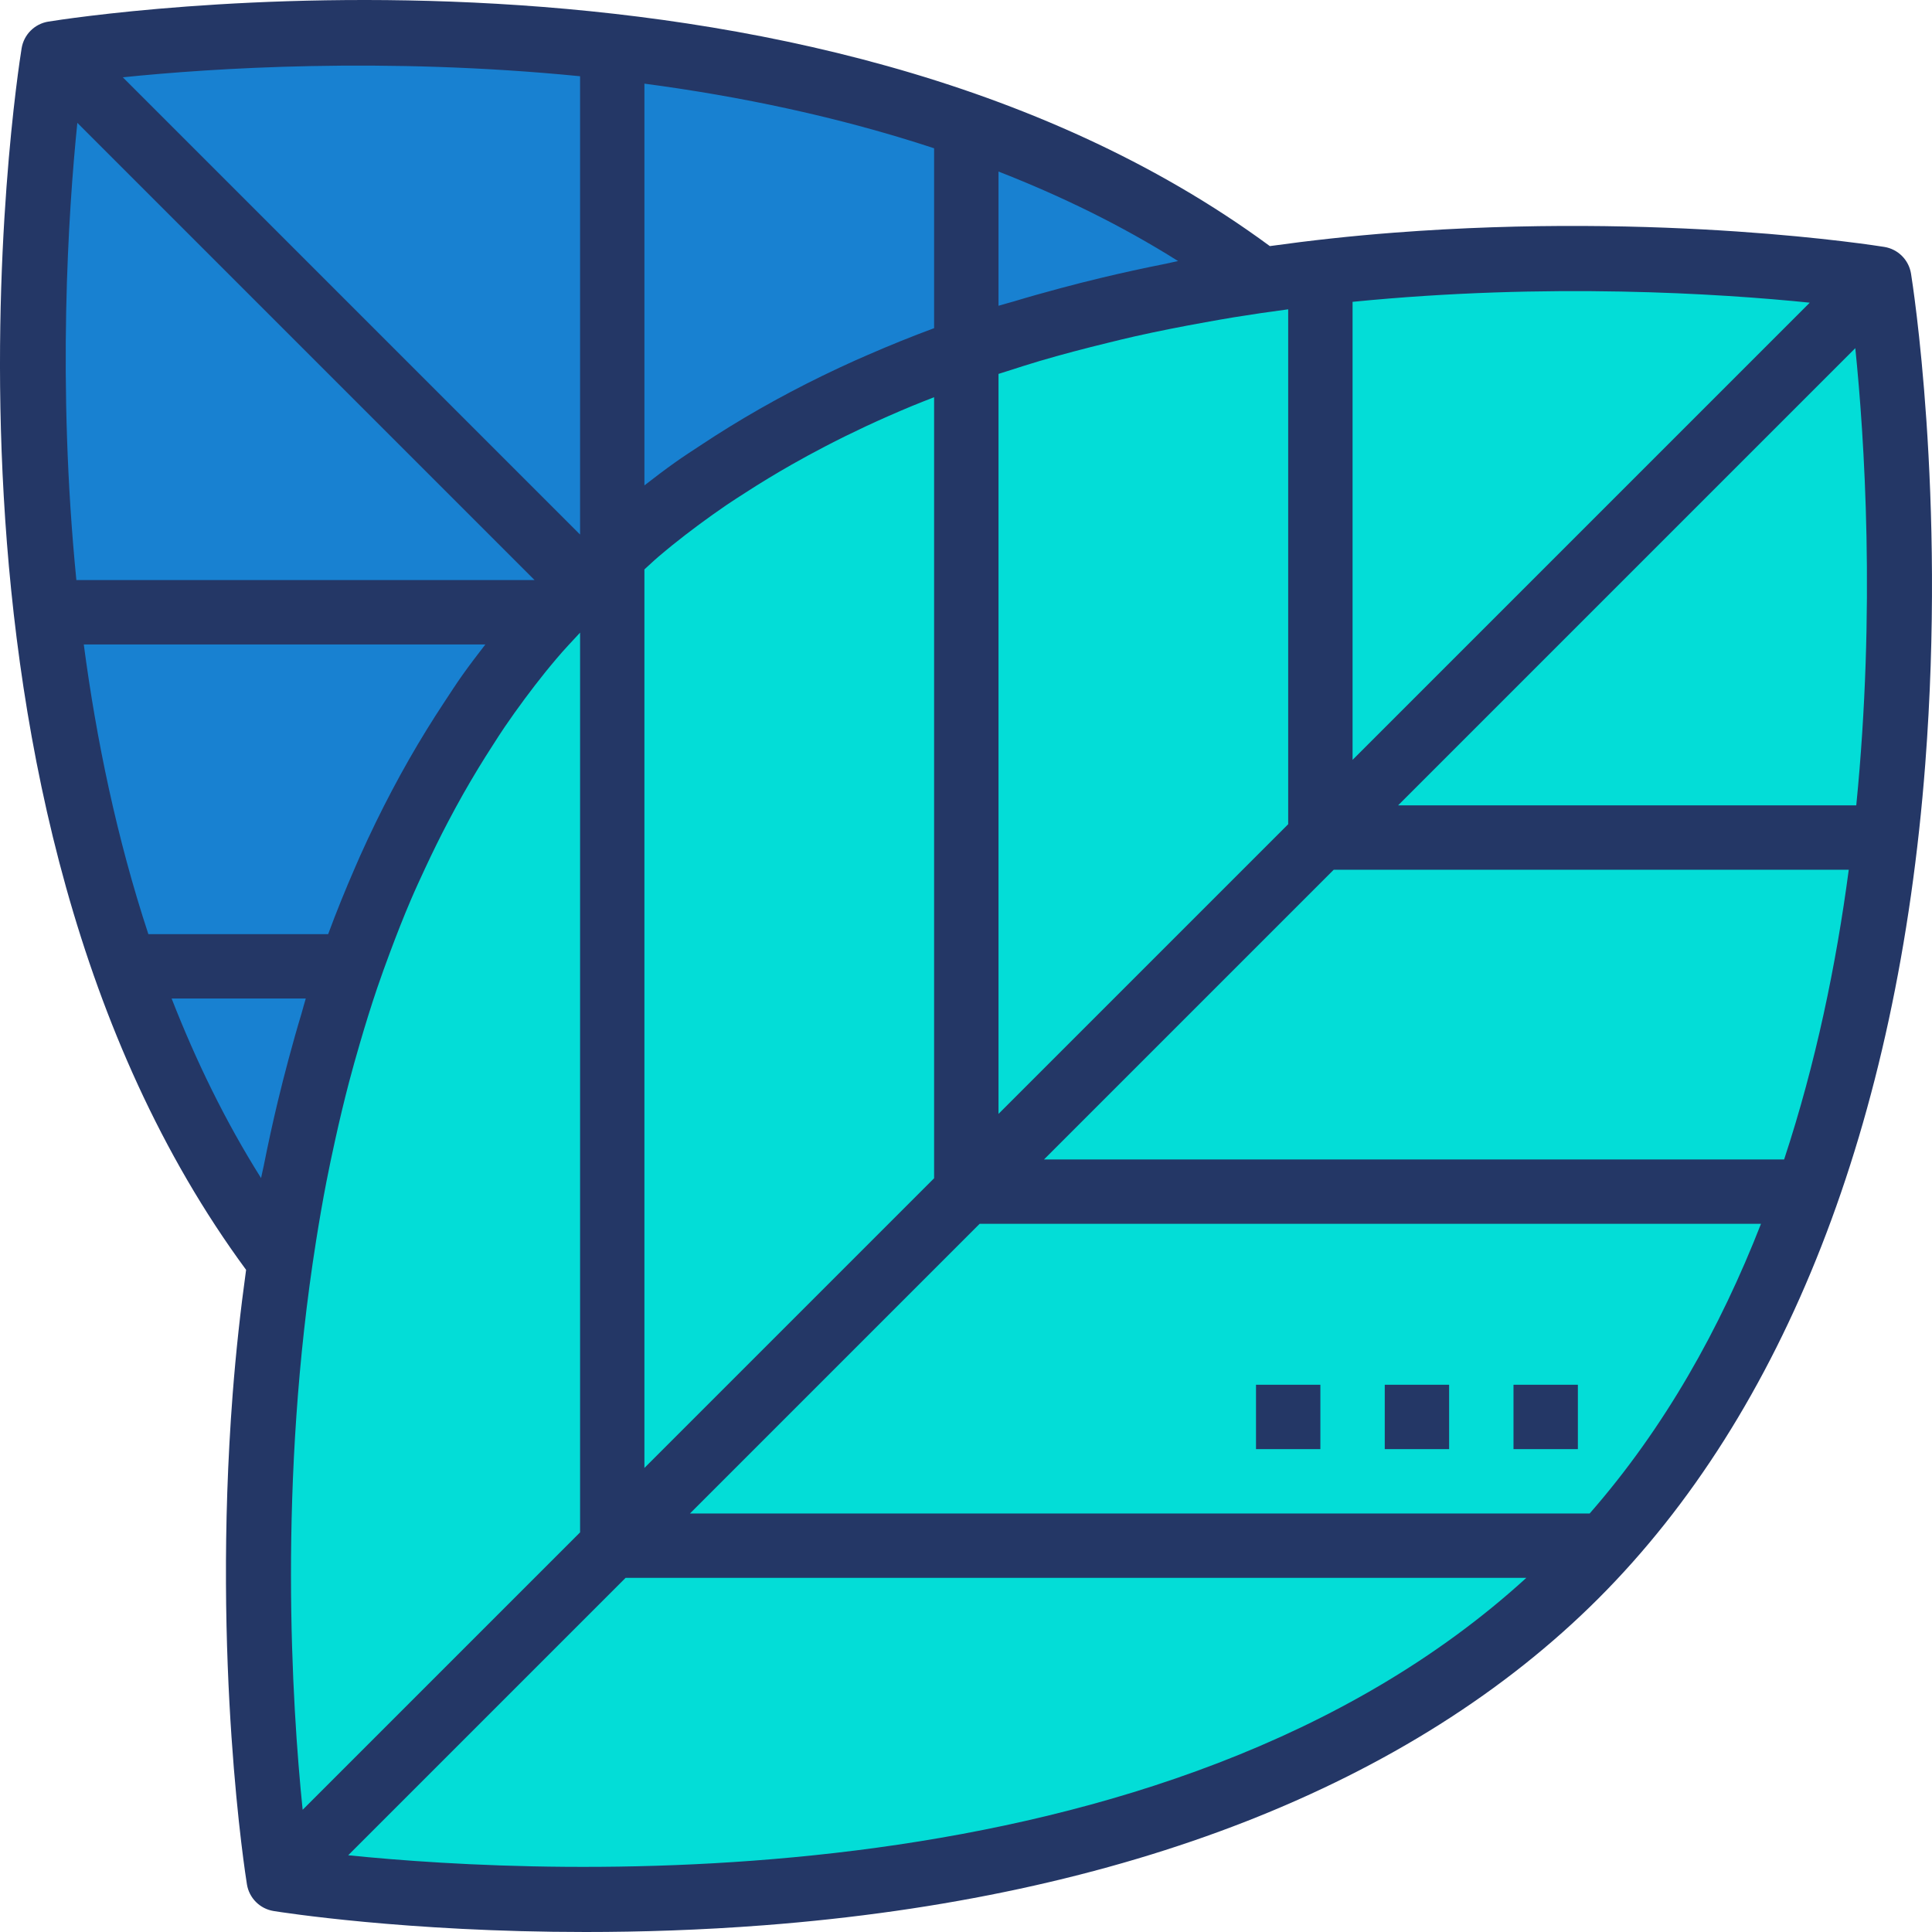 <?xml version="1.0" encoding="iso-8859-1"?>
<!-- Generator: Adobe Illustrator 19.0.0, SVG Export Plug-In . SVG Version: 6.00 Build 0)  -->
<svg version="1.1" id="Capa_1" xmlns="http://www.w3.org/2000/svg" xmlns:xlink="http://www.w3.org/1999/xlink" x="0px" y="0px"
	 viewBox="0 0 480.19 480.19" style="enable-background:new 0 0 480.19 480.19;" xml:space="preserve">
<path style="fill:#03DDD7;" d="M301.91,71.381c-3.488,0.6-6.976,1.232-10.488,1.92c-0.168,0.032-0.344,0.072-0.52,0.104
	c-10.288,2.04-20.616,4.496-30.92,7.416c-0.952,0.272-1.904,0.52-2.856,0.8c-2.536,0.744-5.064,1.544-7.584,2.344
	c-1.616,0.512-3.232,1.024-4.848,1.56c-1.512,0.504-3.024,0.992-4.528,1.52c-0.768,0.272-1.536,0.576-2.304,0.856
	c-1.88,0.672-3.744,1.368-5.616,2.08c-2.096,0.8-4.192,1.6-6.28,2.448c-2.12,0.856-4.224,1.768-6.328,2.68
	c-1.832,0.792-3.68,1.56-5.496,2.392c-3.576,1.632-7.12,3.344-10.632,5.128c-1.208,0.616-2.4,1.28-3.608,1.912
	c-2.888,1.528-5.768,3.088-8.6,4.728c-1.416,0.816-2.8,1.688-4.2,2.536c-2.392,1.448-4.768,2.92-7.112,4.456
	c-1.44,0.944-2.864,1.912-4.288,2.888c-2.288,1.568-4.552,3.184-6.784,4.84c-1.352,1-2.712,2.008-4.048,3.048
	c-2.368,1.84-4.696,3.752-7,5.696c-1.112,0.936-2.24,1.84-3.336,2.8c-0.8,0.704-1.592,1.424-2.384,2.144
	c-2.52,2.288-5.024,4.608-7.456,7.032c-3.184,3.184-6.224,6.48-9.176,9.832c-0.96,1.096-1.864,2.224-2.8,3.336
	c-1.944,2.304-3.856,4.624-5.696,7c-1.04,1.336-2.04,2.688-3.048,4.048c-1.656,2.24-3.272,4.496-4.84,6.784
	c-0.976,1.424-1.944,2.848-2.888,4.288c-1.536,2.344-3.008,4.72-4.456,7.112c-0.848,1.4-1.72,2.784-2.536,4.2
	c-1.64,2.832-3.2,5.712-4.728,8.6c-0.632,1.2-1.296,2.384-1.912,3.592c-1.792,3.512-3.504,7.064-5.136,10.648
	c-0.824,1.808-1.592,3.648-2.384,5.472c-0.912,2.112-1.824,4.224-2.688,6.352c-0.84,2.08-1.648,4.184-2.448,6.28
	c-0.712,1.872-1.408,3.736-2.08,5.616c-0.272,0.768-0.584,1.528-0.848,2.296c-0.528,1.496-1.008,3-1.512,4.504
	c-0.544,1.632-1.064,3.272-1.584,4.912c-0.792,2.504-1.592,5.008-2.32,7.52c-0.288,0.984-0.544,1.976-0.824,2.96
	c-2.904,10.24-5.352,20.52-7.376,30.752c-0.04,0.208-0.088,0.408-0.128,0.616c-0.68,3.472-1.312,6.944-1.904,10.4
	c-0.064,0.368-0.128,0.744-0.192,1.112c-0.6,3.544-1.16,7.088-1.664,10.6c-11.832,81.696-0.264,153.512-0.264,153.512
	s212.504,34.408,322.352-75.44c2.416-2.416,4.68-4.944,6.952-7.456c44.72-49.304,63.328-116.368,70.12-176
	c8.592-75.456-1.632-138.896-1.632-138.896s-63.424-10.208-138.88-1.616c-4.832,0.552-9.696,1.176-14.616,1.888
	c-3.528,0.512-7.08,1.072-10.648,1.672C302.582,71.269,302.246,71.325,301.91,71.381z"/>
<path style="fill:#1881D1;" d="M69.534,313.573c0-0.008,0-0.008,0-0.016c0.512-3.52,1.072-7.056,1.664-10.6
	c0.064-0.368,0.128-0.744,0.192-1.112c0.592-3.456,1.224-6.92,1.904-10.4c0.04-0.208,0.088-0.408,0.128-0.616
	c2.024-10.232,4.472-20.512,7.376-30.752c0.28-0.984,0.536-1.976,0.824-2.96c0.736-2.512,1.528-5.016,2.32-7.52
	c0.52-1.64,1.04-3.28,1.584-4.912c0.504-1.504,0.992-3.008,1.512-4.504c0.272-0.768,0.576-1.528,0.848-2.296
	c0.672-1.88,1.368-3.752,2.08-5.616c0.8-2.096,1.6-4.192,2.448-6.28c0.864-2.128,1.776-4.24,2.688-6.352
	c0.792-1.824,1.552-3.656,2.384-5.472c1.632-3.584,3.352-7.128,5.136-10.648c0.616-1.208,1.272-2.392,1.912-3.592
	c1.528-2.888,3.088-5.768,4.728-8.6c0.816-1.416,1.688-2.8,2.536-4.2c1.448-2.392,2.92-4.768,4.456-7.112
	c0.944-1.44,1.912-2.864,2.888-4.288c1.568-2.288,3.184-4.552,4.84-6.784c1-1.352,2.008-2.712,3.048-4.048
	c1.84-2.368,3.752-4.696,5.696-7c0.936-1.112,1.84-2.24,2.8-3.336c2.952-3.352,5.984-6.648,9.176-9.832
	c2.424-2.424,4.928-4.744,7.456-7.032c0.792-0.72,1.576-1.44,2.384-2.144c1.096-0.96,2.224-1.864,3.336-2.8
	c2.304-1.944,4.624-3.856,7-5.696c1.336-1.04,2.688-2.04,4.048-3.048c2.24-1.656,4.496-3.272,6.784-4.84
	c1.424-0.976,2.848-1.944,4.288-2.888c2.344-1.536,4.72-3.008,7.112-4.456c1.4-0.848,2.784-1.72,4.2-2.536
	c2.832-1.64,5.712-3.2,8.6-4.728c1.2-0.64,2.392-1.296,3.608-1.912c3.512-1.792,7.056-3.496,10.632-5.128
	c1.816-0.832,3.664-1.6,5.496-2.392c2.104-0.912,4.208-1.824,6.328-2.68c2.08-0.84,4.184-1.648,6.28-2.448
	c1.864-0.712,3.736-1.408,5.616-2.08c0.768-0.272,1.528-0.584,2.304-0.856c1.504-0.528,3.016-1.016,4.528-1.52
	c1.608-0.536,3.232-1.048,4.848-1.56c2.528-0.8,5.048-1.6,7.584-2.344c0.952-0.28,1.904-0.528,2.856-0.8
	c10.296-2.92,20.632-5.384,30.92-7.416c0.176-0.032,0.344-0.072,0.52-0.104c3.504-0.688,7-1.32,10.488-1.92
	c0.336-0.056,0.672-0.12,1.008-0.176c3.56-0.6,7.112-1.16,10.648-1.672c0.008,0,0.008,0,0.016,0
	c-47.472-36.032-107.504-51.76-161.416-57.904c-75.456-8.6-138.896,1.632-138.896,1.632s-10.232,63.44-1.632,138.896
	C17.782,206.085,33.518,266.117,69.534,313.573z"/>
<g>
	<path style="fill:#243766;" d="M468.35,61.373c-2.208-0.352-54.832-8.696-121.872-3.544c-10.544,0.808-20.824,1.936-30.864,3.336
		C200.19-23.811,19.686,4.133,11.998,5.373c-3.4,0.552-6.072,3.224-6.624,6.624c-1.24,7.688-29.192,188.176,55.792,303.616
		c-1.392,10.04-2.52,20.32-3.336,30.864c-5.144,67.032,3.192,119.664,3.544,121.872c0.552,3.4,3.216,6.072,6.624,6.624
		c1.688,0.272,32.912,5.216,77.536,5.216c13.672,0,28.616-0.464,44.336-1.672c89.408-6.856,161.136-34.952,207.416-81.232
		c46.288-46.28,74.376-118,81.232-207.416c5.144-67.032-3.192-119.664-3.544-121.872C474.422,64.597,471.75,61.925,468.35,61.373z
		 M461.366,200.173h-113.88l113.64-113.64C463.39,108.661,466.206,151.485,461.366,200.173z M171.486,376.173l72-72h194.2
		c-10.136,25.952-23.92,50.672-42.584,72H171.486z M75.222,449.813c-2.688-26.272-6.152-81.704,3.344-141.44
		c0.784-4.936,1.624-9.816,2.552-14.592c0.68-3.488,1.416-6.984,2.192-10.48c1.064-4.824,2.192-9.576,3.416-14.232
		c0.848-3.248,1.768-6.496,2.712-9.728c1.36-4.664,2.784-9.264,4.304-13.744c1.008-2.976,2.088-5.92,3.184-8.872
		c1.648-4.408,3.344-8.76,5.152-12.976c1.144-2.688,2.376-5.336,3.608-7.992c1.832-3.928,3.72-7.784,5.696-11.536
		c1.208-2.304,2.456-4.592,3.736-6.864c2.4-4.224,4.888-8.336,7.48-12.32c0.928-1.44,1.84-2.888,2.808-4.304
		c3.256-4.768,6.656-9.352,10.2-13.76c0.872-1.088,1.784-2.16,2.68-3.232c1.888-2.256,3.912-4.352,5.888-6.504v223.624
		L75.222,449.813z M20.822,160.173h99.816c-1.944,2.52-3.888,5.048-5.752,7.68c-1.56,2.2-3.032,4.504-4.536,6.776
		c-1.44,2.192-2.864,4.408-4.256,6.664c-6.072,9.832-11.592,20.312-16.576,31.408c-0.432,0.968-0.856,1.952-1.28,2.928
		c-2.344,5.384-4.584,10.888-6.68,16.552h-44.68C29.014,208.301,23.942,183.773,20.822,160.173z M132.862,144.173H18.982
		c-4.824-48.656-2.016-91.496,0.24-113.64L132.862,144.173z M258.374,89.733c5.624-1.656,11.28-3.136,16.928-4.512
		c2.232-0.544,4.448-1.104,6.712-1.608c5.88-1.32,11.744-2.472,17.592-3.52c2.296-0.416,4.592-0.824,6.92-1.208
		c4.576-0.744,9.12-1.408,13.648-2.008v127.976l-72,72V92.933c0.768-0.248,1.536-0.48,2.304-0.728
		C253.086,91.365,255.702,90.525,258.374,89.733z M160.174,141.517c1.192-1.048,2.304-2.168,3.528-3.192
		c1.096-0.92,2.192-1.848,3.304-2.744c4.36-3.512,8.904-6.872,13.616-10.096c1.528-1.04,3.088-2.024,4.64-3.024
		c3.744-2.432,7.608-4.76,11.56-7.016c2.728-1.552,5.48-3.04,8.264-4.488c3.288-1.72,6.648-3.368,10.072-4.976
		c3.792-1.768,7.624-3.456,11.48-5.056c1.816-0.752,3.68-1.472,5.528-2.2v194.128l-72,72V141.517H160.174z M215.622,88.245
		c-0.976,0.424-1.96,0.848-2.928,1.28c-11.096,4.984-21.568,10.504-31.408,16.576c-2.256,1.384-4.472,2.808-6.664,4.256
		c-2.272,1.504-4.576,2.968-6.776,4.536c-2.632,1.864-5.16,3.8-7.68,5.752V20.789c23.6,3.128,48.128,8.2,72,16.064v44.712
		C226.51,83.661,221.006,85.893,215.622,88.245z M259.486,288.173l72-72h128.016c-3.128,23.6-8.192,48.12-16.064,72H259.486z
		 M449.806,75.229L336.174,188.861V75.021C384.854,70.181,427.67,72.973,449.806,75.229z M289.798,65.541
		c-5.44,1.08-10.8,2.248-16.064,3.512c-3.52,0.832-6.976,1.728-10.408,2.648c-3.84,1.032-7.656,2.096-11.4,3.232
		c-1.232,0.368-2.536,0.68-3.752,1.064v-33.36c15.464,6.04,30.504,13.344,44.632,22.248
		C291.774,65.077,290.822,65.341,289.798,65.541z M144.174,18.949v113.912L30.526,19.213C52.662,16.941,95.51,14.125,144.174,18.949
		z M64.886,292.805c-8.896-14.128-16.192-29.168-22.232-44.632h33.344c-0.384,1.224-0.696,2.52-1.064,3.752
		c-1.136,3.736-2.192,7.552-3.232,11.4c-0.912,3.432-1.808,6.888-2.648,10.408c-1.264,5.264-2.432,10.624-3.512,16.064
		C65.342,290.821,65.078,291.773,64.886,292.805z M86.542,461.117l68.944-68.944h223.872
		C289.702,474.029,136.126,466.173,86.542,461.117z"/>
	<rect x="312.174" y="344.173" style="fill:#243766;" width="16" height="16"/>
	<rect x="344.174" y="344.173" style="fill:#243766;" width="16" height="16"/>
	<rect x="376.174" y="344.173" style="fill:#243766;" width="16" height="16"/>
</g>
<g>
</g>
<g>
</g>
<g>
</g>
<g>
</g>
<g>
</g>
<g>
</g>
<g>
</g>
<g>
</g>
<g>
</g>
<g>
</g>
<g>
</g>
<g>
</g>
<g>
</g>
<g>
</g>
<g>
</g>
</svg>

